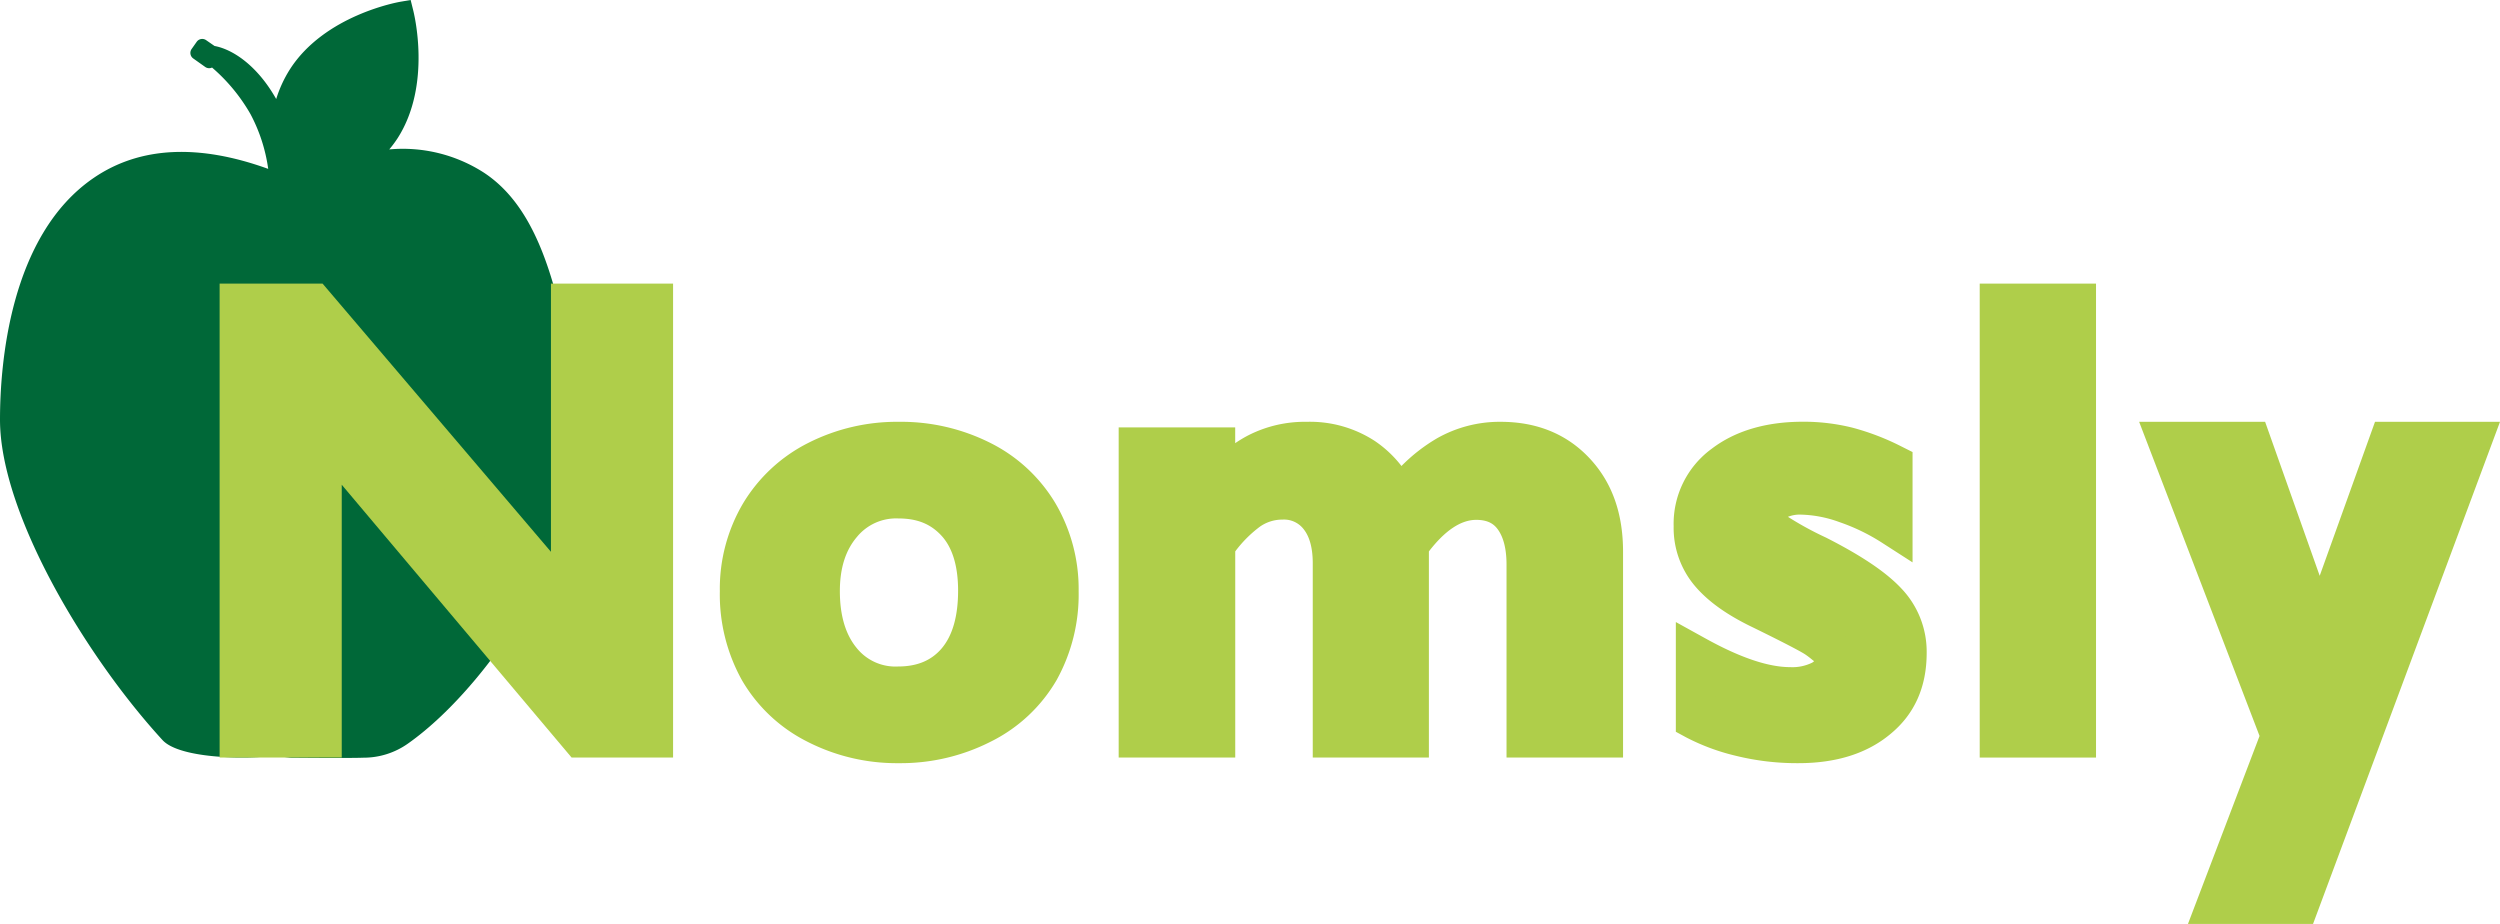 <svg xmlns="http://www.w3.org/2000/svg" viewBox="0 0 584.44 216"><defs><style>.cls-1{fill:#006838;}.cls-2{fill:#afce4a;}</style></defs><title>Logo-Black</title><g id="Layer_2" data-name="Layer 2"><g id="Layer_1-2" data-name="Layer 1"><path class="cls-1" d="M113.09,40.34A35,35,0,0,0,91,34.93a27.19,27.19,0,0,0,1.95-2.62C101,19.74,96.75,3,96.56,2.26L96,0,93.66.4c-.72.12-17.75,3.18-25.85,15.75a28.83,28.83,0,0,0-3.24,7C60,15.06,54.19,11.49,50.16,10.75l-2-1.38A1.59,1.59,0,0,0,46,9.75l-1.2,1.7a1.59,1.59,0,0,0,.38,2.22l2.82,2a1.57,1.57,0,0,0,1.57.12,41.37,41.37,0,0,1,9,10.91A38.44,38.44,0,0,1,62.7,39.48c-16.27-5.89-29.94-5.22-40.63,2C2.15,54.93,0,85.56,0,98.11c0,22,20.19,55.52,38,74.91,3.38,3.68,15.25,4.47,23.56,3.9a29.15,29.15,0,0,1,6.28.21s13.67.14,17.15,0a17.93,17.93,0,0,0,10.41-3.32c20.32-14.33,43.93-52.09,40.27-75.66C131.46,71,127.23,49.6,113.09,40.34Z"/><path class="cls-2" d="M73.24,71l60.25,70.78V71h19.17V172.41H135.82L75.2,100.47v71.94H56V71Z"/><path class="cls-2" d="M157.35,177.1H133.63L79.89,113.32V177.1H51.34V66.3H75.41L128.8,129V66.3h28.55ZM138,167.72h10v-92h-9.78v78.84L71.07,75.69H60.73v92h9.78V87.62Z"/><path class="cls-2" d="M210.14,103.3a41.56,41.56,0,0,1,19.23,4.43,32.17,32.17,0,0,1,13.36,12.41,34.84,34.84,0,0,1,4.72,18.08,36.42,36.42,0,0,1-4.54,18.44,31.81,31.81,0,0,1-13.36,12.49,41.55,41.55,0,0,1-19.42,4.57,41.07,41.07,0,0,1-19.39-4.57,32,32,0,0,1-13.25-12.49A36.42,36.42,0,0,1,173,138.22,34.53,34.53,0,0,1,177.76,120a32.59,32.59,0,0,1,13.36-12.34A41.07,41.07,0,0,1,210.14,103.3ZM191.7,138.22q0,10.16,5,16.22A16.33,16.33,0,0,0,210,160.5q8.71,0,13.72-5.81t5-16.62q0-10.31-5-15.93T210,116.51a16.56,16.56,0,0,0-13.21,6Q191.7,128.42,191.7,138.22Z"/><path class="cls-2" d="M210.14,178.41a45.9,45.9,0,0,1-21.57-5.11A36.73,36.73,0,0,1,173.44,159a41.2,41.2,0,0,1-5.16-20.77,39.3,39.3,0,0,1,5.46-20.6A37.35,37.35,0,0,1,189,103.52a45.89,45.89,0,0,1,21.16-4.91,46.39,46.39,0,0,1,21.37,4.94,36.92,36.92,0,0,1,15.26,14.2,39.61,39.61,0,0,1,5.37,20.46A41.2,41.2,0,0,1,247,159a36.58,36.58,0,0,1-15.27,14.32A46.4,46.4,0,0,1,210.14,178.41Zm0-70.41a36.6,36.6,0,0,0-16.88,3.88,27.73,27.73,0,0,0-11.48,10.59,29.68,29.68,0,0,0-4.11,15.76,32,32,0,0,0,3.92,16.11A27.11,27.11,0,0,0,192.93,165a36.62,36.62,0,0,0,17.2,4,37.12,37.12,0,0,0,17.26-4,27,27,0,0,0,11.44-10.65,32,32,0,0,0,3.92-16.11,30,30,0,0,0-4.07-15.69,27.33,27.33,0,0,0-11.46-10.63A37.11,37.11,0,0,0,210.14,108Zm-.15,57.2A20.89,20.89,0,0,1,193,157.41c-4-4.88-6-11.34-6-19.2,0-7.65,2.09-14,6.2-18.8a21.14,21.14,0,0,1,16.78-7.6c7.12,0,12.9,2.42,17.18,7.19s6.25,11,6.25,19.07c0,8.34-2.07,15-6.15,19.69C223,162.69,217.2,165.19,210,165.19Zm0-44a11.83,11.83,0,0,0-9.65,4.31c-2.66,3.12-4,7.28-4,12.7,0,5.63,1.31,10.09,3.91,13.25a11.62,11.62,0,0,0,9.69,4.35c4.42,0,7.74-1.37,10.16-4.18,2.57-3,3.88-7.54,3.88-13.56,0-5.64-1.29-10-3.85-12.8S214.39,121.2,210,121.2Z"/><path class="cls-2" d="M305.48,103.3A23.08,23.08,0,0,1,318.73,107a22.43,22.43,0,0,1,8.09,9.84,42.08,42.08,0,0,1,11.44-10.27,25,25,0,0,1,12.52-3.23q10.74,0,17.35,7T374.74,129v43.41H356.88V132q0-7-3-11.11t-8.75-4.06q-8.21,0-15.75,10.52v45.08H311.58V131.68q0-7-3.19-10.93a10.44,10.44,0,0,0-8.56-4,13.75,13.75,0,0,0-8,2.5,35.72,35.72,0,0,0-7.77,8v45.08H266.21v-67.8h17.86v9.51a35.78,35.78,0,0,1,9.87-8.17A24.35,24.35,0,0,1,305.48,103.3Z"/><path class="cls-2" d="M379.43,177.1H352.19V132c0-3.64-.7-6.44-2.09-8.31-.75-1-2-2.16-5-2.16-3.57,0-7.29,2.48-11.06,7.38V177.1H306.89V131.68c0-3.53-.72-6.21-2.15-8a5.78,5.78,0,0,0-4.91-2.21,9.08,9.08,0,0,0-5.32,1.67,28.45,28.45,0,0,0-5.74,5.76V177.1H261.52V99.91h27.24v3.69a31.32,31.32,0,0,1,3-1.8,29.09,29.09,0,0,1,13.74-3.19,27.76,27.76,0,0,1,15.88,4.47,26.86,26.86,0,0,1,6.25,5.86,40.07,40.07,0,0,1,8.34-6.49,29.69,29.69,0,0,1,14.83-3.84c8.47,0,15.46,2.85,20.76,8.48S379.43,120,379.43,129Zm-17.86-9.38H370V129c0-6.61-1.74-11.67-5.33-15.47S356.65,108,350.78,108a20.15,20.15,0,0,0-10.21,2.62,31.39,31.39,0,0,0-6.75,5.38,19.15,19.15,0,0,1,11.29-3.88,14.9,14.9,0,0,1,12.52,6c2.61,3.53,3.94,8.2,3.94,13.9Zm-45.3,0h8.4v-41.9l.6-.83-2.75-6.31a17.68,17.68,0,0,0-6.42-7.83A18.36,18.36,0,0,0,305.48,108a19.84,19.84,0,0,0-9.35,2.11,28.55,28.55,0,0,0-6.76,5.21,18.4,18.4,0,0,1,10.45-3.2,15.17,15.17,0,0,1,12.22,5.7c2.81,3.48,4.23,8.15,4.23,13.87Zm-45.37,0h8.48V109.3H270.9Z"/><path class="cls-2" d="M421.45,103.3A42.17,42.17,0,0,1,432,104.57a53.16,53.16,0,0,1,10.45,4v14.3a50.3,50.3,0,0,0-10.89-5.26,32.37,32.37,0,0,0-10.38-2,10.78,10.78,0,0,0-6,1.45,4.68,4.68,0,0,0-2.18,4.14,4.17,4.17,0,0,0,1.81,3q1.81,1.53,9.95,5.59,11.61,5.88,16.29,10.85a16.79,16.79,0,0,1,4.68,11.94q0,9.8-6.82,15.43t-18.44,5.62a54.74,54.74,0,0,1-13.54-1.6,45.28,45.28,0,0,1-10.42-3.85V153.39q13.07,7.26,22,7.26a14.74,14.74,0,0,0,7.4-1.63,4.88,4.88,0,0,0,2.83-4.32,4.61,4.61,0,0,0-1-2.9,13.44,13.44,0,0,0-3-2.69q-2-1.38-12.71-6.6-8.21-3.92-12.12-8.53A16.33,16.33,0,0,1,395.89,123a17.17,17.17,0,0,1,7-14.37Q410,103.3,421.45,103.3Z"/><path class="cls-2" d="M420.43,178.41a59.67,59.67,0,0,1-14.7-1.74,50.13,50.13,0,0,1-11.51-4.27l-2.45-1.33V145.42l7,3.87c8,4.43,14.6,6.67,19.72,6.67a10.47,10.47,0,0,0,5.06-1,1.88,1.88,0,0,0,.55-.41c-.3-.14-.84-.72-2.08-1.56-.52-.35-2.77-1.68-12.13-6.27-6.08-2.9-10.55-6.08-13.63-9.7a21,21,0,0,1-5-14,21.72,21.72,0,0,1,8.88-18.1c5.51-4.2,12.7-6.33,21.36-6.33A47,47,0,0,1,433.14,100a58.07,58.07,0,0,1,11.38,4.38l2.59,1.3v25.79l-7.23-4.65a45.88,45.88,0,0,0-9.88-4.77,27.94,27.94,0,0,0-8.86-1.74,7.43,7.43,0,0,0-3.16.51,75.53,75.53,0,0,0,8.82,4.82c8.33,4.22,14.08,8.09,17.61,11.84a21.41,21.41,0,0,1,6,15.16c0,8-2.87,14.38-8.53,19C436.46,176.15,429.25,178.41,420.43,178.41Zm-19.27-13.08a48.3,48.3,0,0,0,6.88,2.25A50.31,50.31,0,0,0,420.43,169c6.59,0,11.79-1.53,15.45-4.55,3.44-2.84,5.12-6.7,5.12-11.81a12.15,12.15,0,0,0-3.4-8.72c-2.74-2.9-7.78-6.23-15-9.89-7.62-3.8-9.8-5.3-10.85-6.18-2.88-2.42-3.49-4.94-3.49-6.64a9.38,9.38,0,0,1,4.26-8c4.51-3,11.93-2.95,20.54,0q2.38.82,4.67,1.84v-3.47a45,45,0,0,0-6.93-2.46,37.67,37.67,0,0,0-9.35-1.12c-6.56,0-11.83,1.48-15.67,4.41A12.44,12.44,0,0,0,400.58,123a11.68,11.68,0,0,0,2.8,7.89c2.17,2.55,5.73,5,10.57,7.33,9.86,4.83,12.32,6.28,13.31,7a17.86,17.86,0,0,1,4.12,3.69,9.35,9.35,0,0,1,2,5.79,9.53,9.53,0,0,1-5.18,8.38,19.35,19.35,0,0,1-9.75,2.26c-5.09,0-10.79-1.43-17.31-4.34Z"/><path class="cls-2" d="M485.35,71V172.41H467.5V71Z"/><path class="cls-2" d="M490,177.1H462.81V66.3H490Zm-17.86-9.38h8.47v-92h-8.47Z"/><path class="cls-2" d="M526.21,103.3l16,45.29,16.26-45.29h19.17l-40.21,108H518.3l15-39.26L506.9,103.3Z"/><path class="cls-2" d="M540.73,216H511.49l16.74-43.95L500.08,98.61h29.45l12.76,36,12.93-36h29.22Zm-15.62-9.38h9.1L570.93,108h-9.11l-19.59,54.57L522.9,108h-9.18L538.28,172Z"/></g></g></svg>